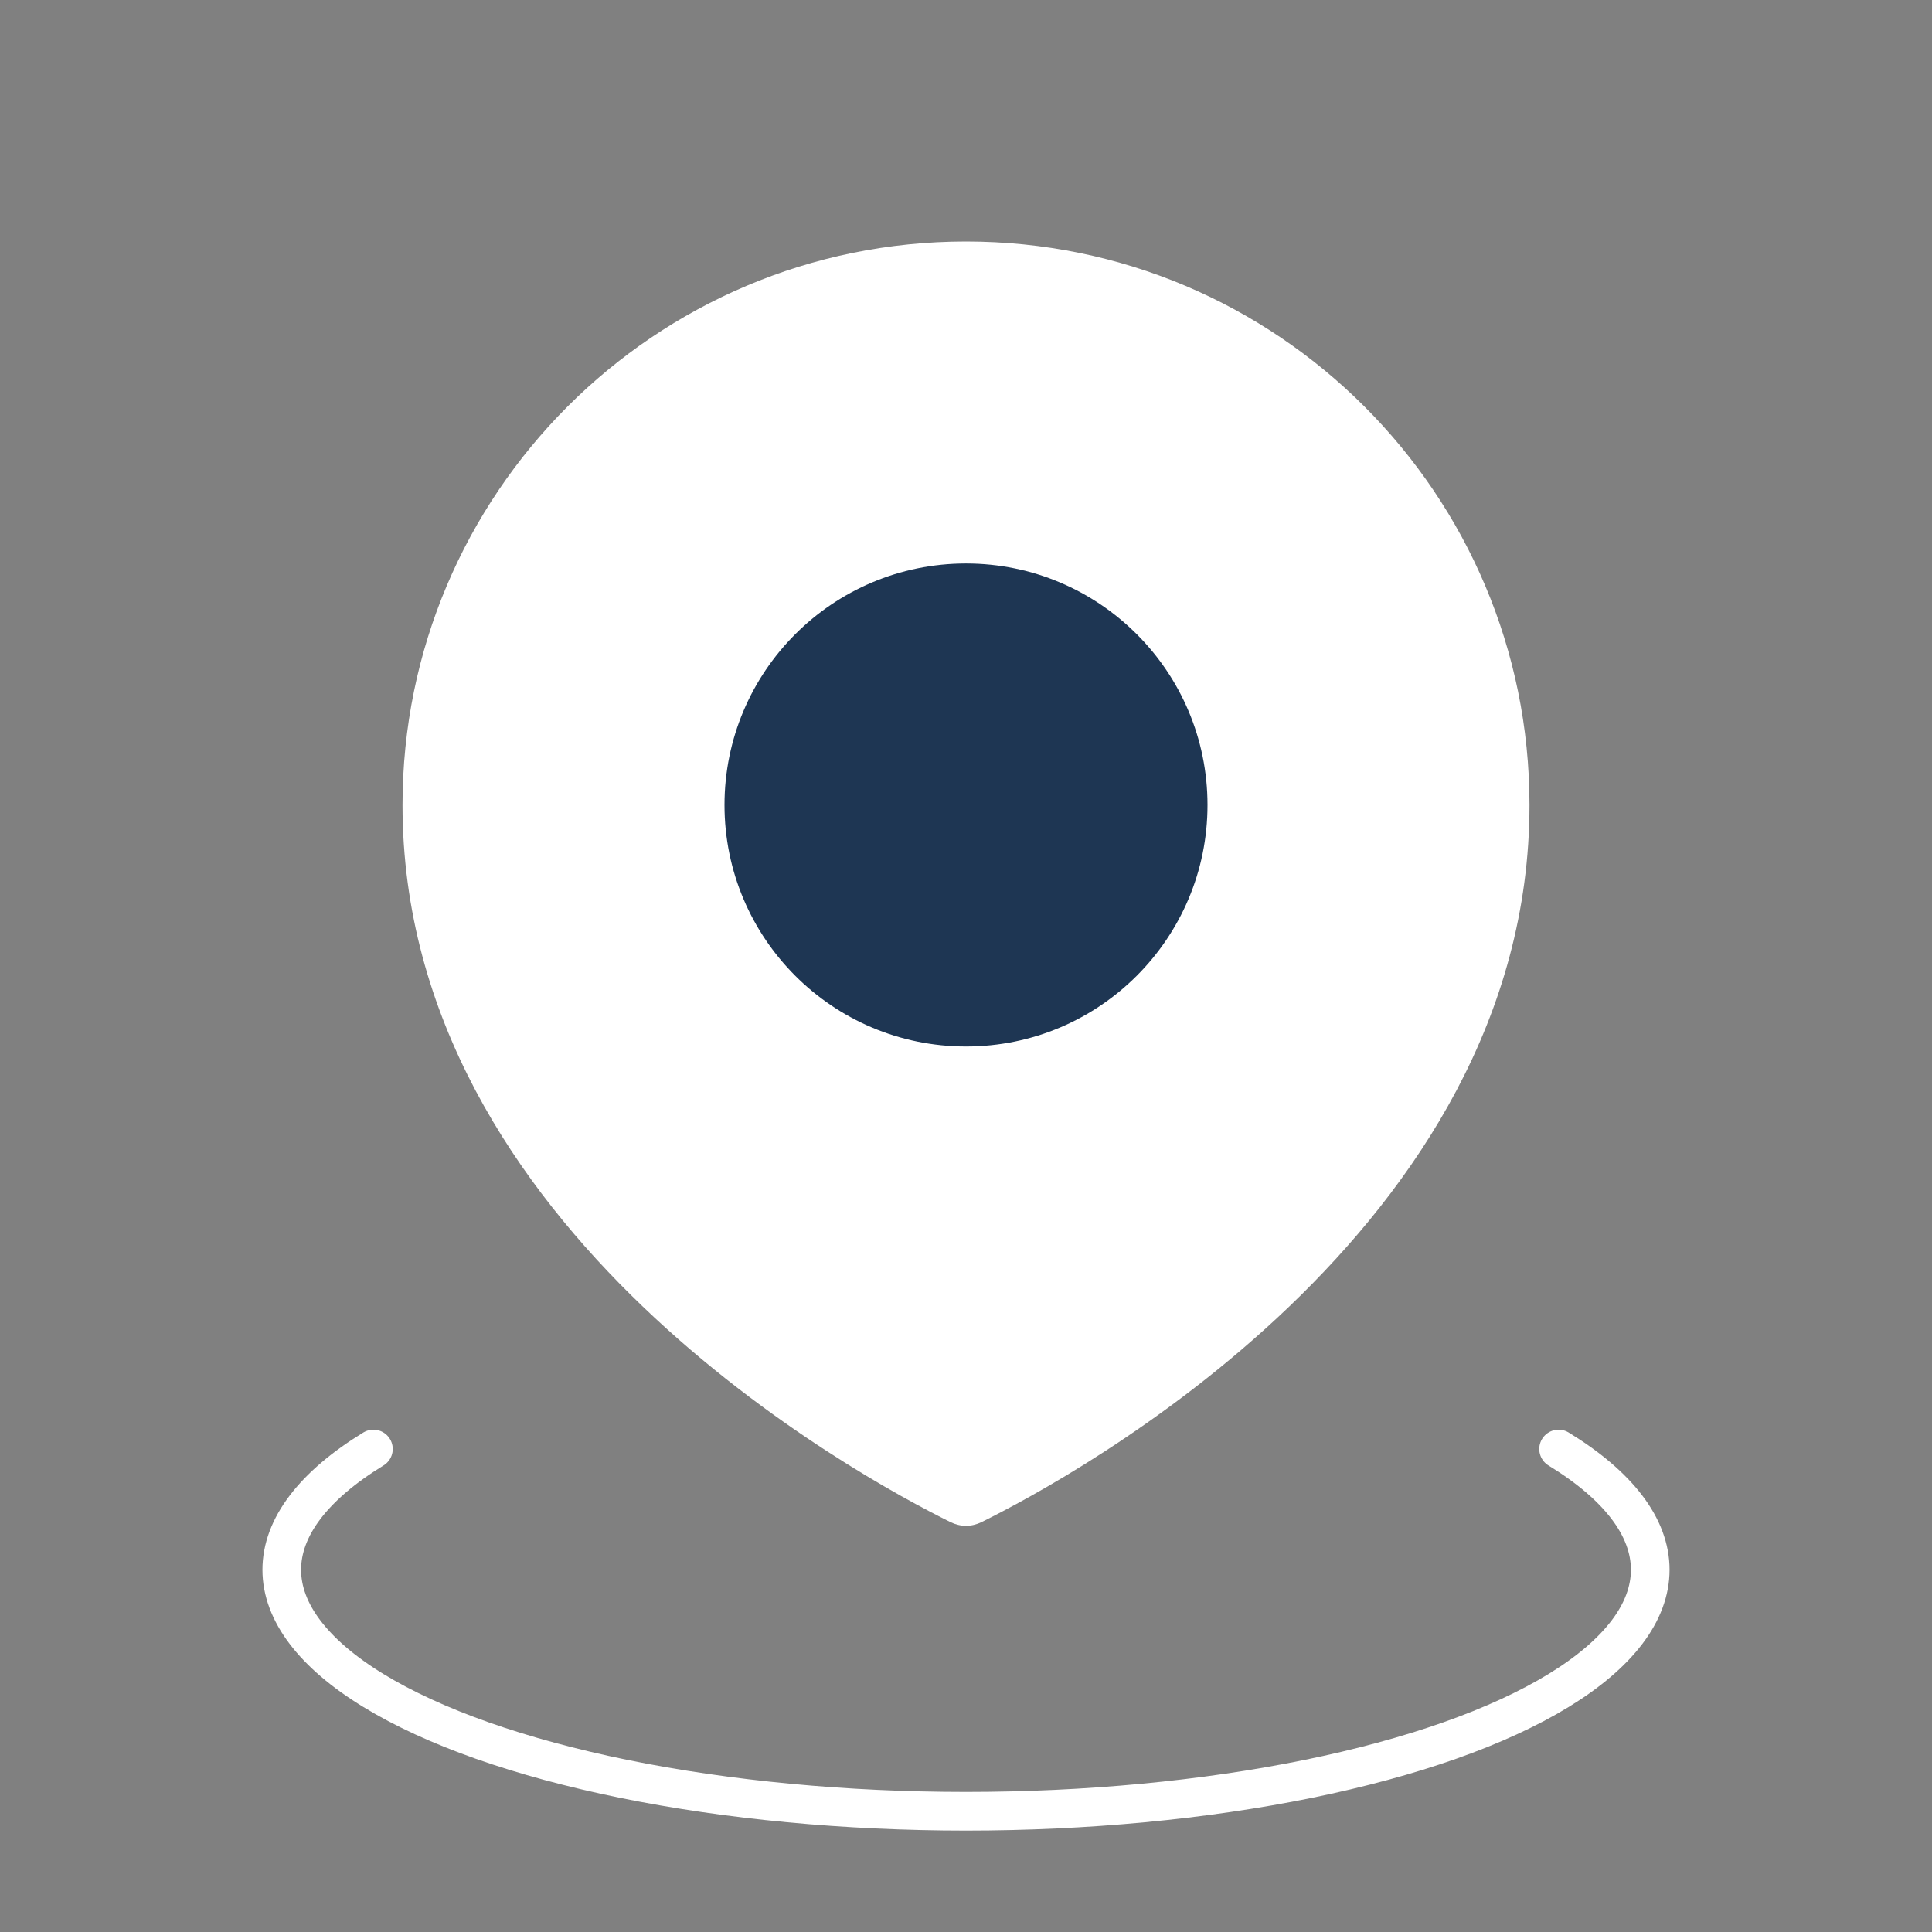 <svg width="50" height="50" viewBox="0 0 50 50" fill="none" xmlns="http://www.w3.org/2000/svg">
<rect x="0" y="0" width="50" height="50" fill="#808080" stroke="none"/>
<path d="M40.336 37.5C41.89 38.45 42.708 39.528 42.708 40.625C42.708 41.722 41.89 42.8 40.336 43.75C38.782 44.7 36.546 45.489 33.854 46.038C31.162 46.586 28.108 46.875 25 46.875C21.892 46.875 18.838 46.586 16.146 46.038C13.454 45.489 11.218 44.7 9.664 43.75C8.11 42.8 7.292 41.722 7.292 40.625C7.292 39.528 8.11 38.45 9.664 37.5" stroke="white" stroke-linecap="round"/>
<path d="M39.583 20.833C39.583 31.846 27.741 38.237 25.399 39.393C25.144 39.519 24.856 39.519 24.601 39.393C22.259 38.237 10.417 31.846 10.417 20.833C10.417 12.779 16.946 6.25 25 6.25C33.054 6.25 39.583 12.779 39.583 20.833Z" fill="white"/>
<circle cx="25" cy="20.833" r="6.25" fill="#1E3653"/>
</svg>
